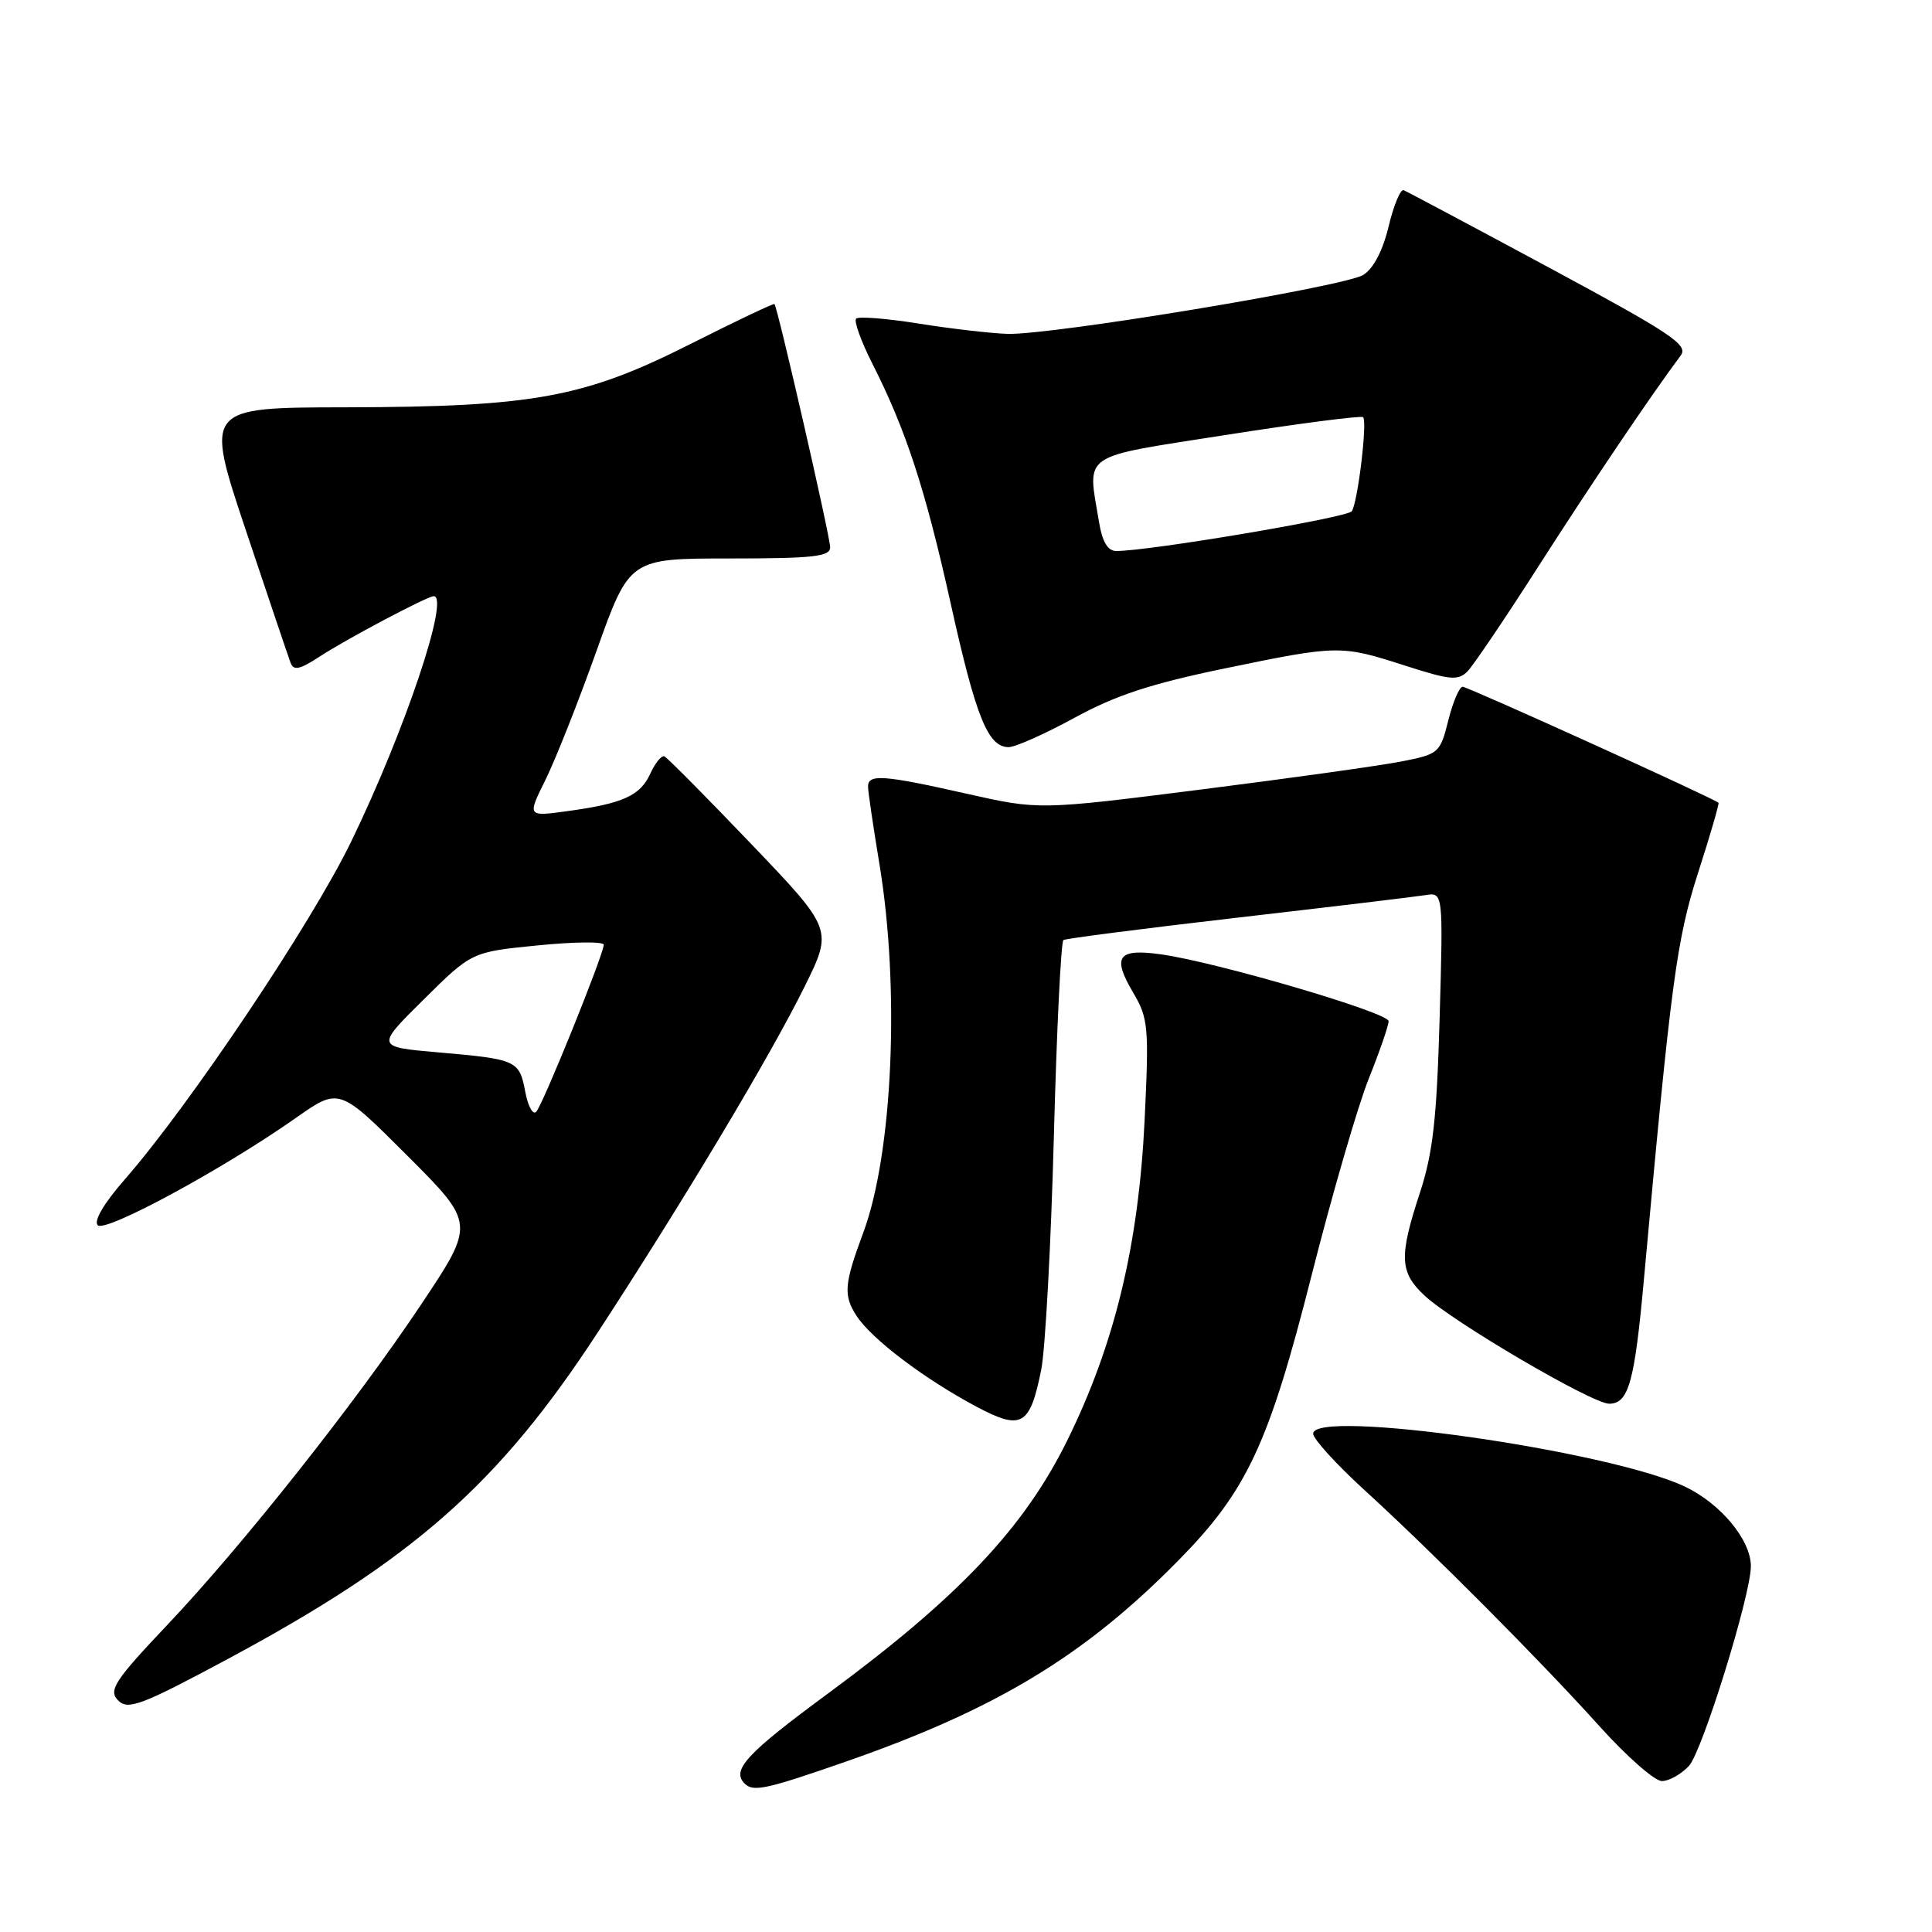 <?xml version="1.0" encoding="UTF-8" standalone="no"?>
<!DOCTYPE svg PUBLIC "-//W3C//DTD SVG 1.1//EN" "http://www.w3.org/Graphics/SVG/1.1/DTD/svg11.dtd" >
<svg xmlns="http://www.w3.org/2000/svg" xmlns:xlink="http://www.w3.org/1999/xlink" version="1.1" viewBox="0 0 256 256">
 <g >
 <path fill="currentColor"
d=" M 112.06 233.43 C 131.97 226.50 143.70 219.41 156.13 206.78 C 165.23 197.55 168.13 191.34 173.79 169.00 C 176.51 158.28 179.92 146.54 181.37 142.92 C 182.82 139.30 184.00 135.88 184.00 135.31 C 184.00 134.18 161.27 127.50 153.87 126.46 C 148.12 125.65 147.32 126.73 150.14 131.51 C 152.16 134.94 152.26 136.02 151.67 148.39 C 150.87 165.00 147.70 178.13 141.40 190.90 C 135.69 202.47 127.03 211.63 109.75 224.37 C 98.90 232.36 96.88 234.55 98.67 236.33 C 99.81 237.47 101.49 237.11 112.06 233.43 Z  M 223.79 234.00 C 225.56 232.09 232.00 211.34 232.00 207.53 C 232.00 204.05 227.99 199.22 223.23 196.97 C 213.14 192.20 174.00 186.63 174.00 189.97 C 174.00 190.66 177.03 193.99 180.72 197.37 C 189.71 205.57 204.01 219.93 212.00 228.80 C 215.57 232.76 219.27 236.01 220.21 236.00 C 221.15 236.00 222.76 235.10 223.79 234.00 Z  M 30.08 219.88 C 54.80 206.62 66.08 196.67 79.24 176.50 C 90.68 158.96 102.05 139.96 106.61 130.74 C 110.36 123.15 110.36 123.15 99.54 111.83 C 93.58 105.60 88.41 100.38 88.03 100.22 C 87.65 100.07 86.82 101.09 86.18 102.49 C 84.84 105.44 82.57 106.47 75.18 107.48 C 69.86 108.21 69.86 108.21 72.27 103.35 C 73.59 100.68 76.64 92.99 79.04 86.25 C 83.41 74.00 83.41 74.00 96.70 74.00 C 107.78 74.00 110.00 73.75 110.00 72.52 C 110.00 71.09 103.04 40.72 102.62 40.29 C 102.50 40.17 97.48 42.56 91.45 45.60 C 77.40 52.69 70.69 53.92 45.82 53.97 C 27.14 54.00 27.14 54.00 32.57 70.25 C 35.56 79.19 38.23 87.11 38.51 87.84 C 38.90 88.89 39.73 88.71 42.26 87.06 C 45.78 84.74 56.62 79.00 57.47 79.00 C 59.64 79.00 53.62 96.92 46.54 111.50 C 41.26 122.38 25.11 146.48 16.49 156.33 C 13.76 159.45 12.39 161.79 12.95 162.35 C 13.96 163.36 29.58 154.90 39.22 148.12 C 44.94 144.10 44.94 144.10 53.95 153.11 C 62.96 162.12 62.96 162.12 55.83 172.81 C 47.19 185.77 32.15 204.76 22.28 215.19 C 15.15 222.72 14.32 223.99 15.67 225.33 C 16.96 226.63 18.78 225.94 30.08 219.88 Z  M 137.97 181.48 C 138.51 178.74 139.26 164.89 139.64 150.71 C 140.01 136.52 140.59 124.76 140.91 124.56 C 141.23 124.36 151.62 123.02 164.00 121.59 C 176.38 120.16 187.56 118.82 188.86 118.61 C 191.23 118.23 191.23 118.23 190.76 134.87 C 190.38 148.24 189.87 152.77 188.16 158.00 C 185.36 166.52 185.45 168.58 188.75 171.66 C 192.55 175.20 210.98 186.00 213.22 186.00 C 215.80 186.00 216.59 183.17 217.83 169.50 C 221.43 129.98 222.16 124.51 225.02 115.60 C 226.62 110.65 227.82 106.49 227.71 106.37 C 227.14 105.81 194.49 91.00 193.81 91.00 C 193.38 91.00 192.52 93.00 191.91 95.45 C 190.82 99.79 190.66 99.93 185.64 100.91 C 182.81 101.46 170.87 103.13 159.10 104.62 C 137.69 107.33 137.69 107.33 128.08 105.17 C 117.00 102.67 114.99 102.53 115.02 104.25 C 115.03 104.94 115.71 109.55 116.53 114.50 C 119.26 130.98 118.30 152.79 114.39 163.33 C 111.84 170.17 111.73 171.65 113.52 174.39 C 115.54 177.47 122.52 182.74 129.44 186.42 C 135.38 189.57 136.48 188.93 137.97 181.48 Z  M 142.38 95.11 C 147.78 92.15 152.53 90.59 162.10 88.61 C 177.36 85.45 177.64 85.45 186.19 88.20 C 192.16 90.12 193.21 90.22 194.46 88.95 C 195.24 88.15 199.48 81.88 203.88 75.00 C 210.85 64.11 218.83 52.29 222.70 47.11 C 223.75 45.71 221.54 44.23 205.33 35.50 C 195.12 30.00 186.41 25.37 185.99 25.20 C 185.57 25.04 184.67 27.20 184.00 30.00 C 183.23 33.21 181.99 35.59 180.64 36.43 C 178.13 37.98 139.36 44.41 133.50 44.24 C 131.30 44.17 126.02 43.56 121.76 42.88 C 117.51 42.20 113.76 41.90 113.44 42.22 C 113.13 42.54 114.08 45.19 115.56 48.12 C 120.06 56.99 122.61 64.82 125.98 80.00 C 129.31 95.02 130.91 99.00 133.65 99.00 C 134.53 99.00 138.46 97.25 142.38 95.11 Z  M 69.60 144.67 C 68.82 140.50 68.49 140.35 58.02 139.44 C 49.79 138.72 49.79 138.72 56.15 132.43 C 62.50 126.14 62.50 126.14 71.25 125.27 C 76.06 124.79 80.00 124.75 80.00 125.18 C 80.00 126.44 71.92 146.42 71.05 147.32 C 70.61 147.78 69.96 146.58 69.60 144.67 Z  M 145.64 69.25 C 144.09 59.85 142.83 60.71 162.59 57.61 C 172.27 56.09 180.38 55.05 180.62 55.28 C 181.20 55.86 179.92 66.53 179.12 67.74 C 178.57 68.58 152.10 73.05 147.88 73.01 C 146.79 73.00 146.06 71.78 145.64 69.25 Z "/>
</g>
</svg>